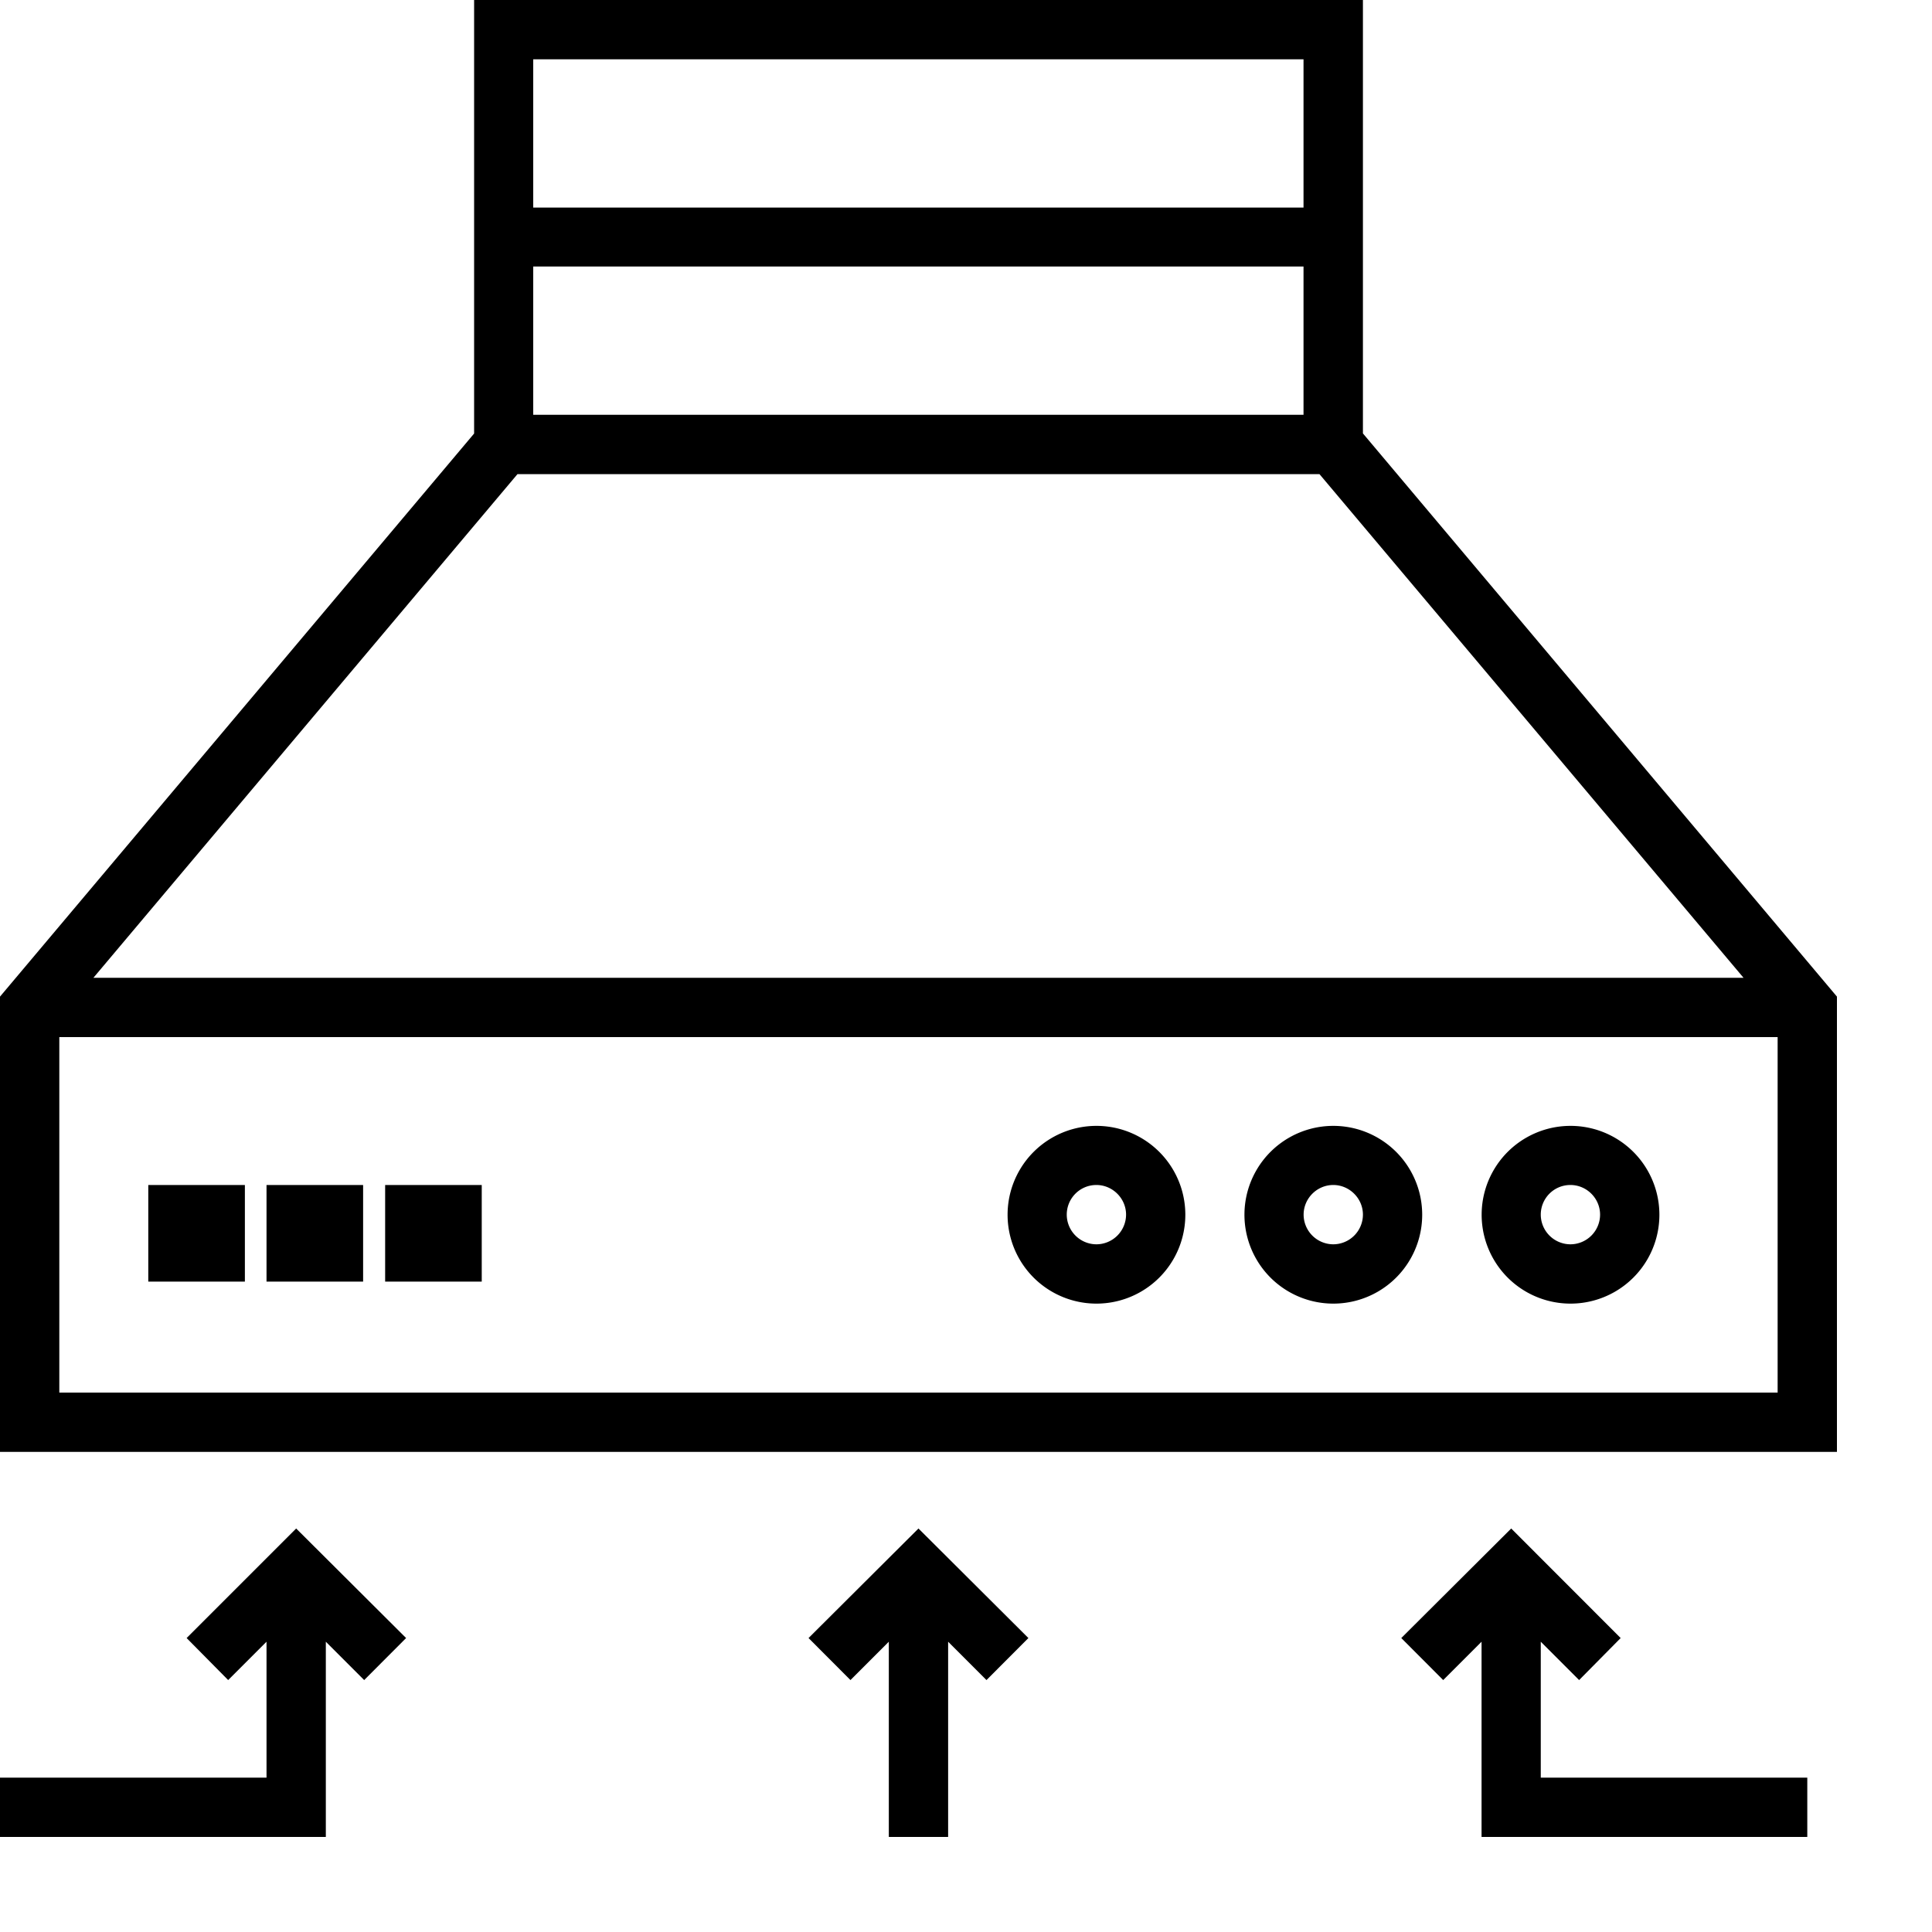 <svg xmlns="http://www.w3.org/2000/svg" width="20" height="20" viewBox="0 0 20 20">
    <g fill="#000" fill-rule="nonzero">
        <path d="M14.109 4.488V0H4.908v4.488L0 10.317v4.713h19.016v-4.713L14.11 4.488zM5.52.614h7.974v1.535H5.52V.614zm0 2.145h7.974v1.535H5.52V2.759zm-.164 2.149h8.303l4.39 5.214H.967l4.39-5.214zm13.045 9.508H.614v-3.68h17.788v3.68z"/>
        <path d="M16.257 13.495a.92.92 0 1 0 .002-1.84.92.92 0 0 0-.002 1.84zm0-1.228c.169 0 .307.139.307.307a.308.308 0 0 1-.307.307.308.308 0 0 1-.307-.307c0-.168.135-.307.307-.307zM13.802 13.495a.92.92 0 1 0 .001-1.84.92.92 0 0 0-.001 1.84zm0-1.228c.168 0 .307.139.307.307a.308.308 0 0 1-.307.307.308.308 0 0 1-.307-.307c0-.168.138-.307.307-.307zM11.35 13.495a.92.92 0 1 0 .001-1.84.92.92 0 0 0-.001 1.84zm0-1.228c.168 0 .307.139.307.307a.308.308 0 0 1-.307.307.308.308 0 0 1-.307-.307c0-.168.135-.307.307-.307zM1.535 12.267h1v1h-1zM2.759 12.267h1v1h-1zM3.987 12.267h1v1h-1zM1.932 16.957l.43.435.397-.397v1.407H0v.614h3.373v-2.021l.397.397.434-.435-1.138-1.134zM15.95 16.995l.397.397.43-.435-1.133-1.134-1.138 1.134.434.435.397-.397v2.021h3.372v-.614H15.95zM8.37 16.957l.434.435.397-.397v2.021h.614v-2.021l.397.397.434-.435-1.138-1.134z"/>
    </g>
</svg>
